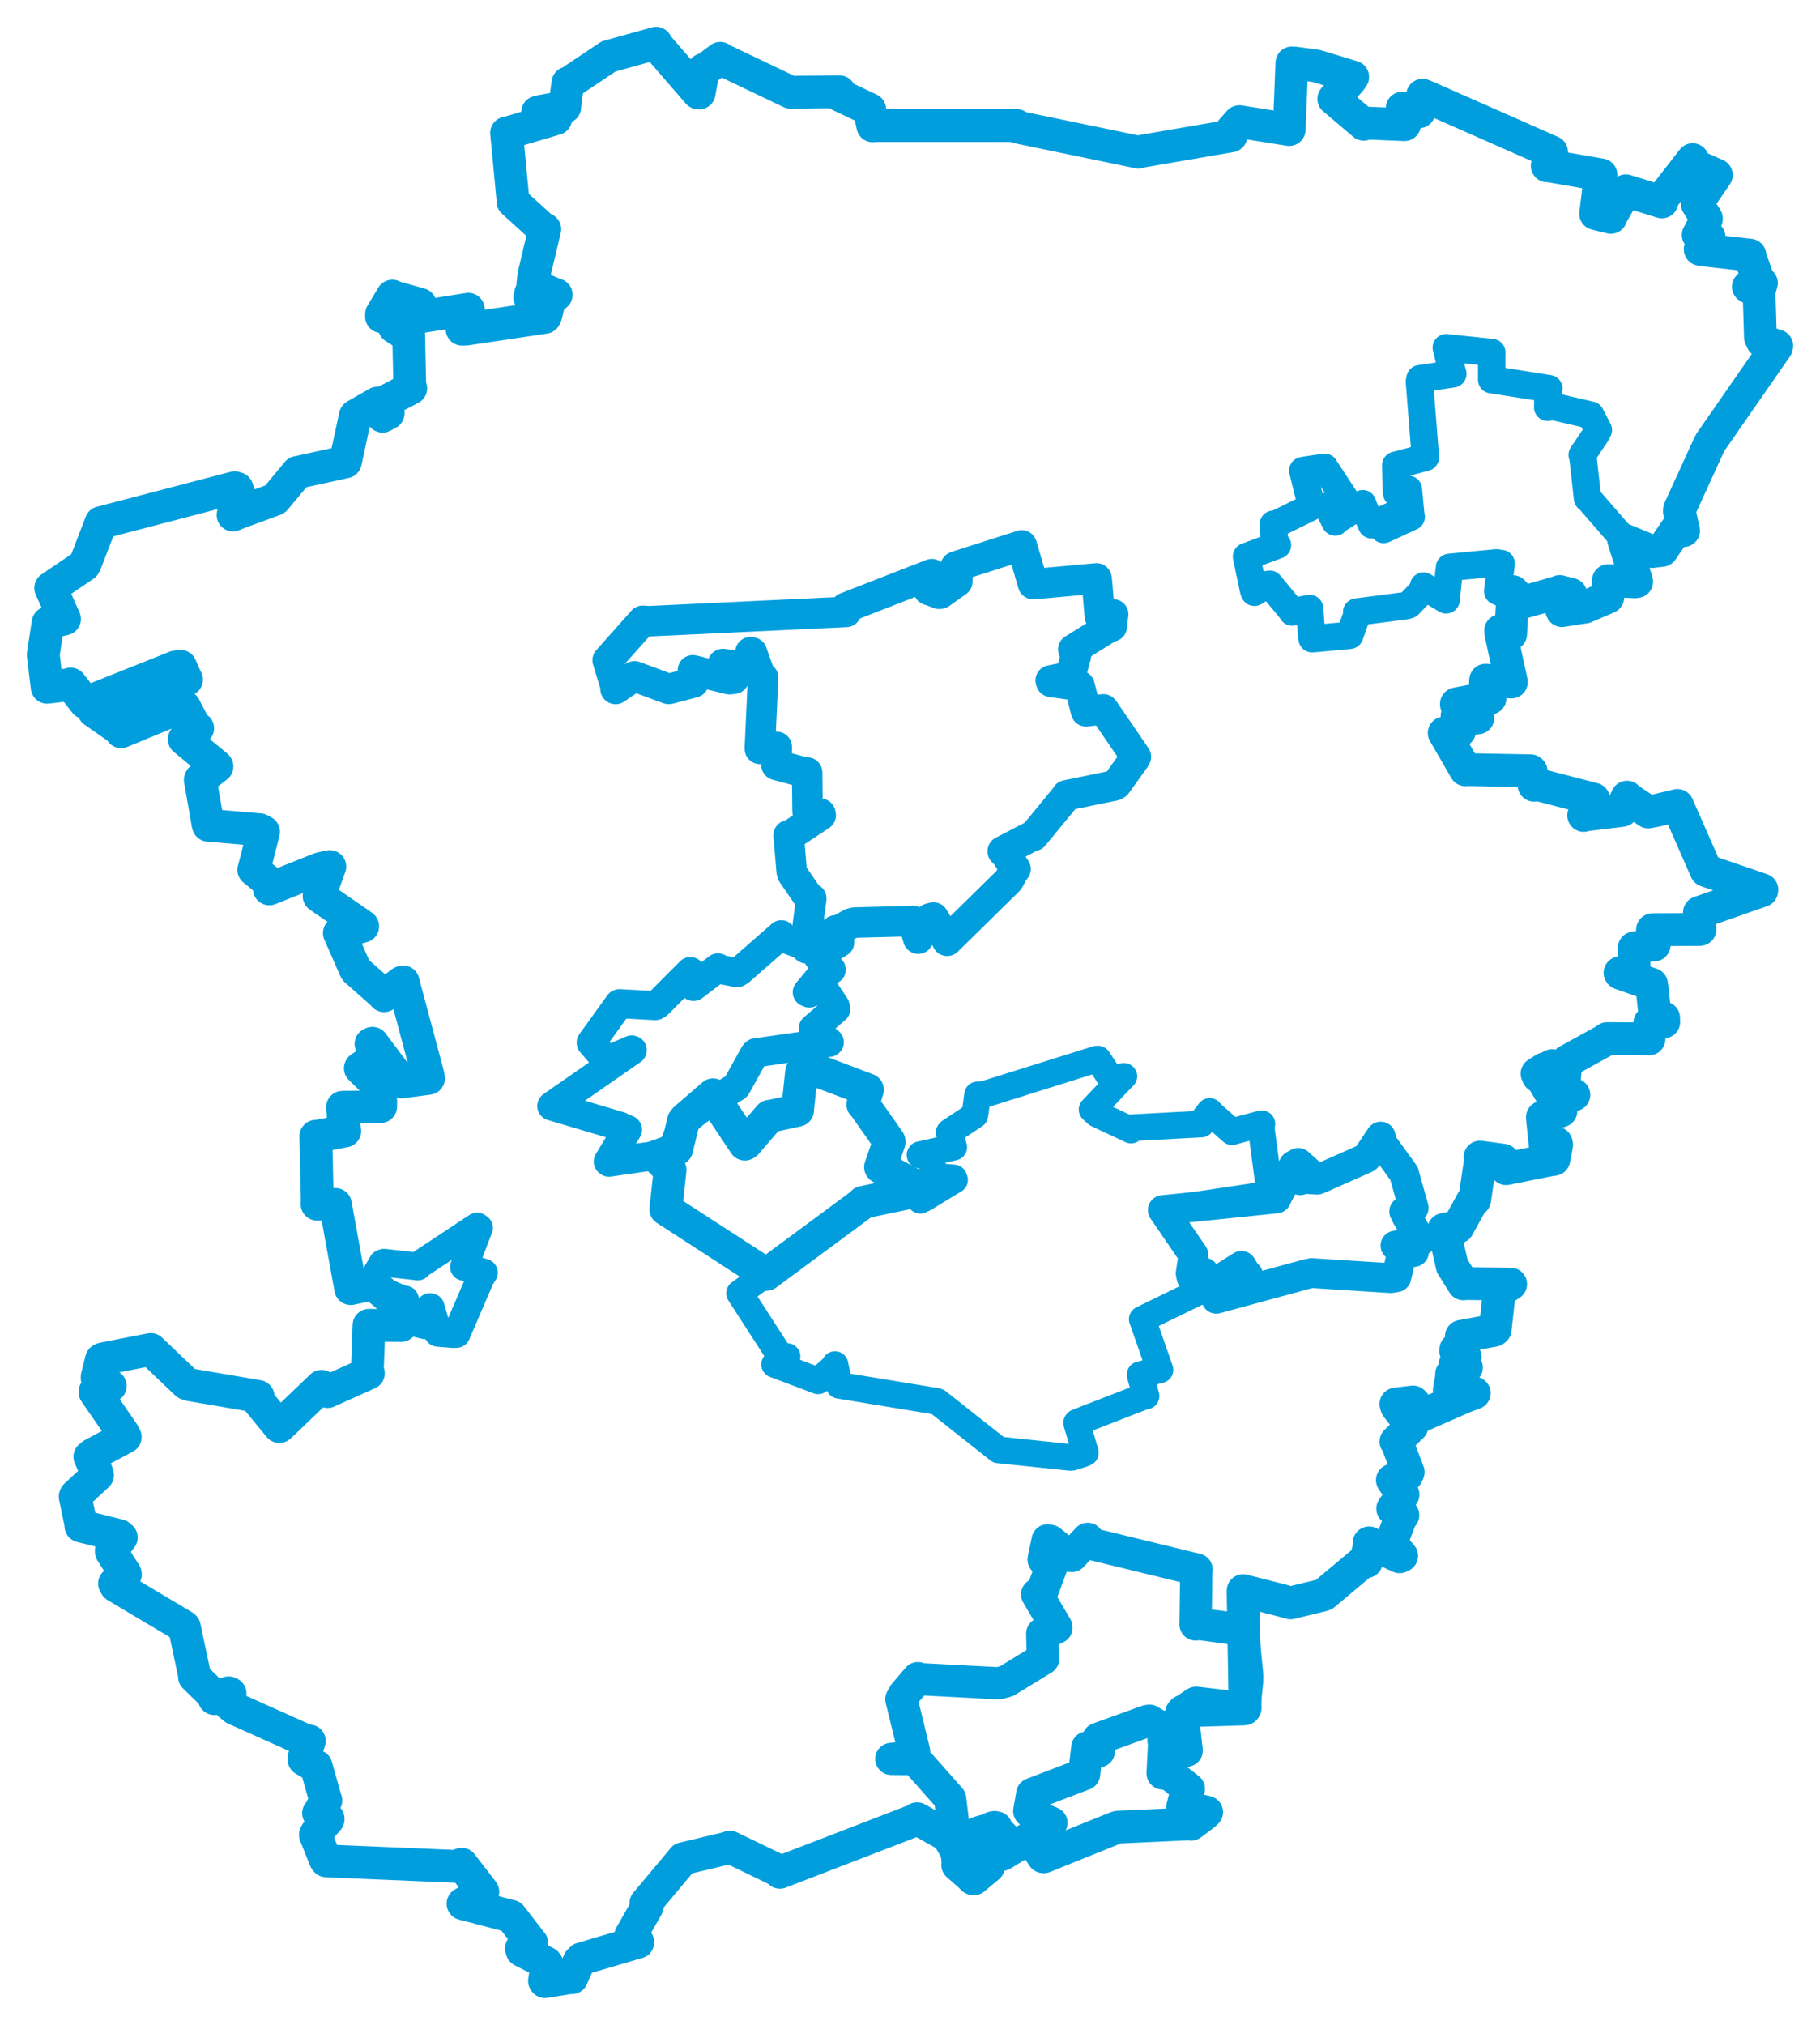 <svg viewBox="0 0 338.864 376.931" width="338.864" height="376.931" xmlns="http://www.w3.org/2000/svg">
  <title>Česko</title>
  <desc>Geojson of Česko</desc>
  <polygon points="216.503,225.261 222.058,233.374 222.208,233.592 221.695,237.042 221.849,237.77 223.285,237.214 224.189,236.901 224.769,239.649 224.774,239.658 231.006,235.728 231.146,235.64 232.189,237.378 232.366,237.35 226.322,239.821 225.725,240.099 226.455,241.734 226.457,241.76 243.336,237.165 244.23,236.988 258.919,237.92 259.983,237.749 261.021,233.364 263.259,233.049 261.176,232.529 259.824,231.867 264.198,231.098 264.577,230.941 261.926,226.477 261.449,225.517 262.777,225.021 263.206,224.838 261.489,218.728 261.432,218.47 256.902,212.213 257.072,211.582 254.46,215.483 254.242,215.638 245.513,219.502 245.264,219.59 242.75,219.443 242.082,219.704 243.67,218.7 244.122,218.609 241.732,216.473 240.883,216.93 237.664,222.978 237.645,223.089 216.503,225.261" stroke="#009edd" stroke-width="5.552px" fill="none" stroke-linejoin="round" vector-effect="non-scaling-stroke"></polygon>
  <polygon points="137.694,240.735 145.261,252.45 146.542,252.515 144.333,253.906 144.224,253.984 152.252,257.012 152.326,257.041 155.253,254.458 155.467,254.018 156.226,257.821 156.238,257.88 174.384,260.86 174.56,260.921 185.749,269.761 185.895,269.894 199.309,271.3 199.641,271.269 201.84,270.56 202.083,270.427 200.46,264.858 200.559,264.754 213.071,259.895 213.379,259.87 212.28,255.959 212.276,255.901 215.707,255.059 215.969,254.993 212.821,245.951 212.673,245.581 224.255,239.928 224.774,239.658 224.222,237.023 224.189,236.901 222.032,237.692 221.849,237.77 222.268,234.072 222.208,233.592 216.524,225.311 216.503,225.261 236.201,222.306 236.445,222.248 234.77,209.59 234.948,209.204 234.797,209.206 229.381,210.668 225.644,207.353 225.234,206.89 223.689,208.865 223.676,209.239 210.824,209.919 210.589,210.362 204.247,207.385 203.332,206.542 209.142,200.443 209.246,200.363 207.838,200.7 207.003,201.075 204.431,197.148 204.199,197.15 183.13,203.752 182.007,203.813 181.569,207.163 181.493,207.594 176.89,210.642 176.718,210.834 177.504,213.276 177.579,213.545 171.336,214.934 171.297,215.004 172.213,214.914 173.433,214.834 173.717,218.705 173.765,218.937 177.588,219.273 177.729,219.643 172.101,223.069 171.339,223.423 172.212,221.727 171.268,221.592 161.064,223.842 160.681,223.814 137.694,240.735" stroke="#009edd" stroke-width="4.961px" fill="none" stroke-linejoin="round" vector-effect="non-scaling-stroke"></polygon>
  <polygon points="122.209,215.249 124.615,217.712 124.766,217.791 123.973,224.972 123.949,225.084 142.677,237.22 142.696,237.231 160.256,224.247 160.681,223.814 171.268,221.592 172.212,221.727 163.978,217.307 163.936,217.253 165.556,212.59 165.541,212.425 160.787,205.666 160.652,205.596 161.483,202.983 161.512,202.849 152.864,199.578 152.766,199.527 149.738,199.451 149.239,199.543 148.508,206.492 148.508,206.675 143.617,207.754 143.286,207.784 138.92,212.852 138.676,212.992 133.25,204.864 132.763,203.796 127.567,208.289 127.269,208.638 125.999,213.872 125.951,213.941 122.209,215.249" stroke="#009edd" stroke-width="6.096px" fill="none" stroke-linejoin="round" vector-effect="non-scaling-stroke"></polygon>
  <polygon points="8.053,121.859 8.649,126.909 8.779,127.943 12.891,127.455 13.143,127.326 15.875,130.801 15.947,130.836 32.698,124.146 33.603,124.026 34.494,126.051 34.731,126.518 17.99,132.225 17.471,132.38 22.541,135.927 22.549,136.211 33.869,131.54 34.34,131.571 36.358,135.443 36.804,135.569 34.311,137.584 34.322,137.638 40.336,142.588 40.403,142.68 37.352,145.031 37.291,145.191 38.699,153.25 38.795,153.63 48.354,154.444 49.079,154.84 47.277,161.86 47.248,161.922 50.317,164.408 50.145,165.466 59.629,161.688 61.413,161.304 59.471,166.701 59.409,166.813 66.988,172.033 67.534,172.426 63.235,173.672 63.18,173.685 66.173,180.506 66.239,180.602 71.086,184.888 71.511,185.352 74.839,182.839 75.05,182.771 79.665,200.029 79.786,200.74 74.814,201.403 74.763,201.411 69.356,194.198 69.073,194.322 69.835,196.896 69.901,196.947 67.104,198.821 67.087,198.869 69.824,201.535 70.576,201.275 70.896,205.078 70.868,205.991 65.262,206.095 63.771,206.116 64.087,209.76 64.19,210.54 59.141,211.501 58.806,211.509 59.07,223.265 59.04,224.163 62.45,224.201 65.135,239.016 65.296,239.873 69.343,239.047 69.456,238.998 73.521,242.467 74.341,242.569 74.732,245.269 74.709,246.739 69.08,246.699 68.699,246.702 68.39,255.261 68.587,255.632 60.986,259.047 59.87,258.056 52.205,265.397 52.008,265.559 48.048,260.738 48.058,259.946 35.31,257.763 34.726,257.555 28.091,251.224 28.072,251.203 19.216,252.933 18.883,253.091 18.088,256.273 18.07,256.461 20.224,257.927 20.532,257.995 17.695,259.029 17.682,259.152 22.941,266.777 23.319,267.515 17.235,270.763 16.725,271.176 18.019,274.077 18.166,274.593 14.08,278.405 13.992,278.587 15.017,283.493 15.057,284.059 22.197,285.854 22.588,286.205 20.716,288.604 20.728,288.869 23.335,292.974 23.354,293.083 21.32,294.774 21.575,295.223 34.208,302.749 34.326,302.865 36.199,311.727 36.2,312.109 39.641,315.469 39.906,316.206 42.551,315.111 42.839,315.241 42.746,317.28 43.701,318.063 56.733,323.9 57.591,324.077 56.582,327.266 56.615,327.551 57.993,328.348 58.846,328.749 60.568,334.862 60.678,335.156 59.42,337.447 59.31,337.528 61.099,338.561 61.095,338.659 58.929,341.157 58.72,341.538 60.543,346.12 60.747,346.404 84.871,347.423 85.949,347.019 89.801,352.009 89.902,352.154 87.343,353.695 86.205,354.377 94.95,356.66 95.145,356.703 98.832,361.485 98.986,361.649 97.081,362.683 97.209,363.114 101.689,365.384 101.867,365.628 101.379,368.748 101.465,368.879 106.133,368.135 106.478,368.159 107.827,365.072 108.294,364.621 118.18,361.709 118.76,361.552 117.468,360.47 117.444,360.268 120.511,354.879 120.252,354.293 127.179,346.019 127.169,345.995 135.841,343.925 135.885,343.836 144.754,348.113 145.203,348.532 170.732,338.691 170.739,338.55 176.387,341.718 176.423,341.732 181.148,349.714 181.303,349.757 184.053,347.42 184.045,347.379 180.29,344.732 180.314,344.518 184.808,340.24 185.034,340.181 186.784,341.892 186.927,342.207 186.107,344.937 186.323,345.146 191.683,342.173 191.939,342.054 194.209,345.624 194.343,345.652 207.7,340.263 208.118,340.126 221.649,339.507 221.779,339.579 224.162,337.794 224.663,337.331 220.243,336.313 220.209,336.315 221.021,333.235 221.303,333.008 217.47,330.005 216.514,330.086 216.816,324.268 216.688,324.048 220.675,325.914 220.896,325.838 219.984,319.131 219.986,318.854 222.584,317.067 222.726,317.007 231.752,318.077 231.821,317.975 231.445,296.147 231.454,296.093 238.419,297.861 240.294,298.376 245.963,297.002 246.471,296.86 253.54,290.94 254.414,290.698 254.969,287.319 254.91,287.201 260.598,289.798 260.97,289.617 259.181,287.538 259.015,287.231 260.855,282.358 261.206,282.061 259.513,281.001 259.304,280.83 261.026,278.37 261.229,278.206 259.379,275.752 259.244,275.523 261.962,274.572 262.189,274.028 260.109,268.565 259.913,268.344 262.677,265.695 262.899,265.477 260.056,261.87 259.904,261.358 263.088,260.982 263.384,261.286 262.653,264.184 262.988,264.248 273.271,259.739 274.494,259.325 270.914,260.643 270.547,260.749 272.311,258.8 272.685,258.569 269.932,258.688 269.845,258.719 270.274,256.308 270.266,255.794 272.521,254.631 273.03,254.57 270.903,254.091 270.884,254.089 272.23,252.822 272.832,252.652 271.037,251.527 271.05,251.191 271.601,251.056 272.354,251.96 272.146,249.099 272.086,248.754 278.184,247.643 278.389,247.467 279.15,240.501 279.105,240.486 281.192,239.06 281.266,239.031 272.599,238.937 272.467,238.995 270.573,235.961 270.382,235.678 268.843,228.899 268.826,228.852 270.934,228.441 271.46,228.418 274.215,223.412 274.567,223.326 275.666,215.797 275.563,215.382 279.86,215.969 280.419,217.555 288.595,215.917 289.305,215.825 289.83,213.11 289.75,212.782 288.696,212.863 287.667,212.948 287.169,208.067 287.174,207.966 290.627,206.799 290.611,206.702 287.161,200.886 286.398,200.353 287.675,199.217 287.577,198.96 286.194,199.868 286.176,199.861 288.979,198.364 289.017,198.398 290.729,204.383 291.5,204.372 292.984,203.812 293.039,203.801 291.215,203.392 291.081,203.269 291.552,197.812 291.842,197.494 299.117,193.487 299.23,193.33 306.813,193.386 307.034,193.399 307.178,190.727 307.176,190.383 309.776,190.239 309.751,189.466 309.195,189.458 308.172,189.456 307.613,184.05 307.497,183.212 301.699,181.187 301.625,181.086 304.227,180.382 304.271,176.454 306.871,175.955 307.984,175.907 307.686,173.159 307.679,173.068 316.425,173.017 316.513,173.013 316.356,171.119 316.411,169.861 328.005,165.809 328.043,165.618 317.668,162.064 317.664,162.07 312.34,149.964 312.322,149.927 308.469,150.85 306.889,151.152 303.009,148.556 302.938,148.385 302.114,150.227 302.023,150.857 295.097,151.7 294.866,151.798 296.782,148.881 296.708,148.75 286.38,146.069 285.621,146.175 285.081,143.571 284.964,143.477 273.028,143.258 272.852,143.297 268.935,136.517 268.89,136.456 271.602,136.11 271.771,136.041 271.275,133.527 271.302,133.195 274.482,133.717 275.159,133.639 271.157,131.089 271.165,131.02 276.716,129.936 277.428,129.956 276.58,126.916 276.605,126.612 281.378,126.957 281.403,126.957 279.43,117.858 279.394,117.386 281.106,118.055 281.266,118.031 281.662,110.817 281.679,110.131 283.474,112.056 283.747,112.069 290.387,110.157 290.394,110.11 292.209,110.563 292.469,110.639 290.736,113.448 290.831,113.668 295.023,113.01 295.085,113.015 299.357,111.181 299.457,108.071 304.431,108.307 304.738,108.262 302.448,100.974 302.292,100.465 307.633,102.671 309.436,102.455 312.037,98.627 313.461,98.777 312.674,95.202 312.695,94.862 317.959,83.356 318.446,82.35 330.749,64.637 330.812,64.37 328.123,63.537 327.771,62.78 327.509,54.271 327.957,52.69 326.112,53.723 325.523,53.386 326.978,51.889 327.16,51.589 325.958,48.141 325.804,47.494 316.87,46.498 316.553,46.415 318.139,44.55 318.221,44.131 316.193,43.737 317.661,40.94 317.715,40.676 316.011,37.953 316.058,37.711 319.489,32.697 319.567,32.582 315.153,30.643 315.15,29.721 309.652,36.802 309.428,37.591 302.798,35.547 302.711,35.512 300.14,39.905 299.922,40.466 297.299,39.83 297.088,39.774 297.922,33.11 298.089,32.553 288.481,30.879 288.073,30.874 288.869,28.306 288.886,28.286 265.23,17.853 264.866,17.725 264.303,20.451 264.205,20.817 261.963,20.328 261.069,20.128 261.515,23.152 261.499,23.208 254.074,22.9 253.919,23.135 248.435,18.481 248.331,18.409 251.446,14.933 251.859,14.326 245.22,12.317 244.609,12.203 241.128,11.75 240.531,11.72 240.038,24.097 240.027,24.126 231.328,22.73 230.747,22.65 229.262,24.319 229.194,25.301 212.183,28.226 211.982,28.33 189.344,23.642 189.316,23.376 163.177,23.38 162.497,23.431 162.168,21.835 161.935,20.376 156.313,17.711 156.279,17.076 147.951,17.165 147.178,17.174 134.483,11.112 134.102,10.852 131.36,12.912 130.968,12.95 130.171,17.318 129.997,17.295 122.335,8.451 122.151,8.053 113.603,10.429 113.309,10.507 105.971,15.422 105.74,15.447 105.163,19.636 105.155,19.936 100.63,20.737 100.107,20.879 103.463,22.028 103.466,22.1 94.669,24.693 94.316,24.756 95.509,37.255 95.49,37.505 101.07,42.583 101.435,42.668 99.378,51.311 99.204,53.034 103.448,54.884 103.557,54.879 98.81,54.601 98.625,55.34 101.383,56.374 102.147,56.555 101.645,58.615 101.441,59.078 86.804,61.263 86.033,61.286 87.238,57.905 87.196,57.564 78.727,58.896 78.497,58.904 78.354,57.423 78.245,56.668 73.306,55.27 73.051,55.119 71.039,58.465 71.03,58.929 74.083,59.3 74.35,59.325 73.473,60.256 73.42,60.89 75.45,62.213 76.086,62.194 76.298,71.886 76.473,72.283 72.02,74.616 71.587,74.783 72.27,76.931 71.228,77.489 70.555,75.83 70.281,75.031 66.218,77.35 66.154,77.405 64.32,85.937 64.306,85.983 55.414,87.928 55.378,87.929 51.242,92.91 51.158,92.971 44.531,95.4 43.381,95.87 44.602,93.655 45.007,93.532 44.134,90.919 43.705,90.779 18.83,97.281 18.81,97.278 15.916,104.784 15.689,105.215 10.03,109.048 9.441,109.446 11.865,114.896 12.007,115.217 8.985,115.943 8.949,115.949 8.053,121.859" stroke="#009edd" stroke-width="6.101px" fill="none" stroke-linejoin="round" vector-effect="non-scaling-stroke"></polygon>
  <polygon points="113.145,122.905 114.655,127.881 114.61,128.254 117.978,125.952 118.151,125.897 124.44,128.233 124.619,128.233 129.121,127.046 129.007,124.777 135.817,126.437 136.643,126.332 134.574,124.05 134.589,123.607 138.998,124.161 139.244,124.273 139.725,121.401 140.006,121.459 141.49,125.653 142.082,126.137 141.477,139.238 141.489,139.405 143.968,139.111 144.621,139.029 144.609,140.118 144.571,142.392 148.889,143.553 150.276,143.801 150.355,150.854 150.418,151.519 152.743,151.465 152.811,151.751 147.328,155.389 146.831,155.476 147.407,162.246 147.528,162.635 150.693,167.251 151.054,167.258 149.884,176.245 150.144,176.518 158.509,171.886 159.176,171.732 169.727,171.461 169.943,171.413 170.952,174.655 170.969,174.724 173.094,170.981 173.798,170.79 176.207,174.836 176.352,175.127 187.749,163.929 187.943,163.644 188.572,162.451 189.081,161.764 186.917,158.536 186.692,158.468 192.127,155.648 192.448,155.592 198.587,148.122 198.579,148.047 207.483,146.221 207.856,146.005 211.277,141.235 211.488,140.874 205.551,132.18 205.433,132.042 202.208,132.413 201,127.667 195.715,126.933 195.626,126.664 198.873,126.015 199.27,125.954 200.339,121.995 199.831,120.896 206.755,116.582 206.996,116.621 207.243,114.485 207.265,114.367 205.558,114.739 204.777,114.721 204.235,108.27 204.162,107.67 192.4,108.737 192.338,108.711 190.254,101.579 190.236,101.527 178.635,105.232 177.922,105.491 178.242,107.601 178.242,108.264 175.124,110.484 174.866,110.54 173.411,109.977 172.92,109.836 173.503,107.125 173.48,106.876 157.465,113.12 157.532,113.907 120.833,115.638 119.679,115.562 113.145,122.905" stroke="#009edd" stroke-width="5.674px" fill="none" stroke-linejoin="round" vector-effect="non-scaling-stroke"></polygon>
  <polygon points="102.737,205.889 115.379,209.638 116.827,210.287 113.247,216.233 113.365,216.343 124.158,214.8 124.878,214.613 127.567,208.289 127.69,208.12 136.794,202.474 137.122,202.231 140.443,196.246 140.697,195.978 154.373,194.039 154.408,194.011 151.492,191.551 151.411,191.45 155.633,187.804 155.481,187.287 152.907,183.404 152.891,183.364 150.692,184.86 150.302,184.7 153.482,180.913 154.777,180.497 152.349,178.191 152.19,177.777 156.077,175.63 156.348,175.432 155.614,173.357 155.501,173.065 151.001,176.471 150.92,176.492 145.632,174.493 145.474,174.005 137.687,180.814 137.243,181.076 133.761,180.39 133.691,180.155 129.165,183.603 129.121,183.636 128.967,181.296 128.538,180.851 122.489,186.925 122.034,187.2 115.337,186.832 115.278,186.854 110.071,194.083 110.074,194.096 112.789,197.273 113.176,197.35 117.621,195.449 117.716,195.483 102.737,205.889" stroke="#009edd" stroke-width="5.41px" fill="none" stroke-linejoin="round" vector-effect="non-scaling-stroke"></polygon>
  <polygon points="68.827,239.264 74.799,241.814 75.393,241.898 76.644,245.848 77.029,246.179 78.987,246.669 79.595,246.765 80.049,243.311 80.186,243.342 81.542,248.014 81.536,248.107 84.223,248.33 84.992,248.316 89.491,237.835 90.092,236.91 86.86,235.914 86.396,235.838 89.184,228.554 88.836,228.313 77.857,235.565 77.796,235.759 71.504,235.056 71.199,235.16 68.827,239.264" stroke="#009edd" stroke-width="5.169px" fill="none" stroke-linejoin="round" vector-effect="non-scaling-stroke"></polygon>
  <polygon points="165.957,327.417 169.959,327.448 170.406,327.484 176.628,334.52 176.904,334.838 178.377,347.074 178.269,347.182 181.148,349.714 181.303,349.757 184.029,347.55 184.053,347.42 180.335,345.114 180.259,344.965 182.465,343.491 182.673,343.197 181.989,341.193 182.078,341.133 185.408,340.149 185.492,340.173 186.428,345.201 186.597,345.259 191.683,342.173 191.939,342.054 194.319,343.697 194.662,343.573 195.384,339.564 195.765,339.328 192.225,337.743 191.636,337.141 192.16,334.126 192.187,333.943 201.74,330.296 201.845,330.265 202.448,325.324 202.439,325.297 204.464,325.746 204.589,326 204.63,323.991 204.479,323.667 213.596,320.377 214.032,320.315 216.119,321.566 217.307,321.399 218.781,326.236 218.898,326.512 220.675,325.914 220.896,325.838 220.211,318.839 220.195,318.522 231.483,318.177 231.665,318.139 232.212,312.912 232.223,311.886 231.387,303.448 231.399,303.39 222.972,302.257 222.601,302.391 222.732,292.68 222.784,292.168 202.798,287.301 202.512,286.456 199.576,289.635 198.919,289.589 195.566,286.842 195.052,286.728 194.352,290.026 194.315,290.341 195.965,290.96 195.955,291.104 193.975,296.464 193.096,296.791 196.69,302.894 196.696,302.998 194.399,304.092 194.05,304.098 194.159,308.264 194.225,308.778 187.417,312.945 185.934,313.339 171.402,312.582 170.892,312.386 168.301,315.422 167.826,316.3 170.2,326.028 170.234,326.967 165.957,327.417" stroke="#009edd" stroke-width="5.998px" fill="none" stroke-linejoin="round" vector-effect="non-scaling-stroke"></polygon>
  <polygon points="232.085,103.605 233.405,109.878 233.558,110.251 235.828,108.843 236.421,108.757 240.479,113.681 240.603,113.933 243.26,113.375 243.835,113.271 244.219,118.305 244.313,118.902 250.503,118.344 251.304,118.258 252.683,114.357 252.599,113.932 261.806,112.743 262.291,112.59 265.102,109.684 265.047,109.1 269.21,111.649 269.246,111.659 269.81,106.246 269.89,105.611 278.636,104.77 279.499,104.9 278.857,110.009 278.856,110.06 283.474,112.056 283.747,112.069 291.73,110.435 292.209,110.563 290.736,113.448 290.831,113.668 299.357,111.181 299.457,108.071 304.431,108.307 304.738,108.262 302.292,100.465 302.141,100.187 295.671,92.748 295.58,92.757 294.711,84.971 294.581,84.698 297.279,80.682 297.592,80.038 296.531,78.011 296.17,77.281 288.483,75.489 288.164,75.82 288.233,72.656 288.39,72.352 277.768,70.68 277.733,70.687 277.736,66.035 277.75,65.619 269.672,64.779 269.284,64.721 270.414,69.322 270.502,69.591 264.389,70.497 264.28,71.038 265.386,85.025 265.391,85.136 260.084,86.56 259.863,86.611 259.98,91.45 260.071,91.854 261.88,91.185 262.222,91.087 262.679,95.941 262.755,96.191 257.988,98.397 257.609,98.556 259.587,96.132 259.392,95.897 255.521,97.614 255.387,97.694 253.829,94.171 253.709,93.762 248.995,96.774 248.607,97.164 247.418,94.796 247.208,94.278 249.983,92.794 250.38,92.737 246.677,87.083 246.635,86.987 242.944,87.53 242.556,87.608 243.945,93.136 244.383,94.226 237.541,97.59 237.079,97.589 237.319,101.24 237.848,101.471 232.085,103.605" stroke="#009edd" stroke-width="5.102px" fill="none" stroke-linejoin="round" vector-effect="non-scaling-stroke"></polygon>
</svg>